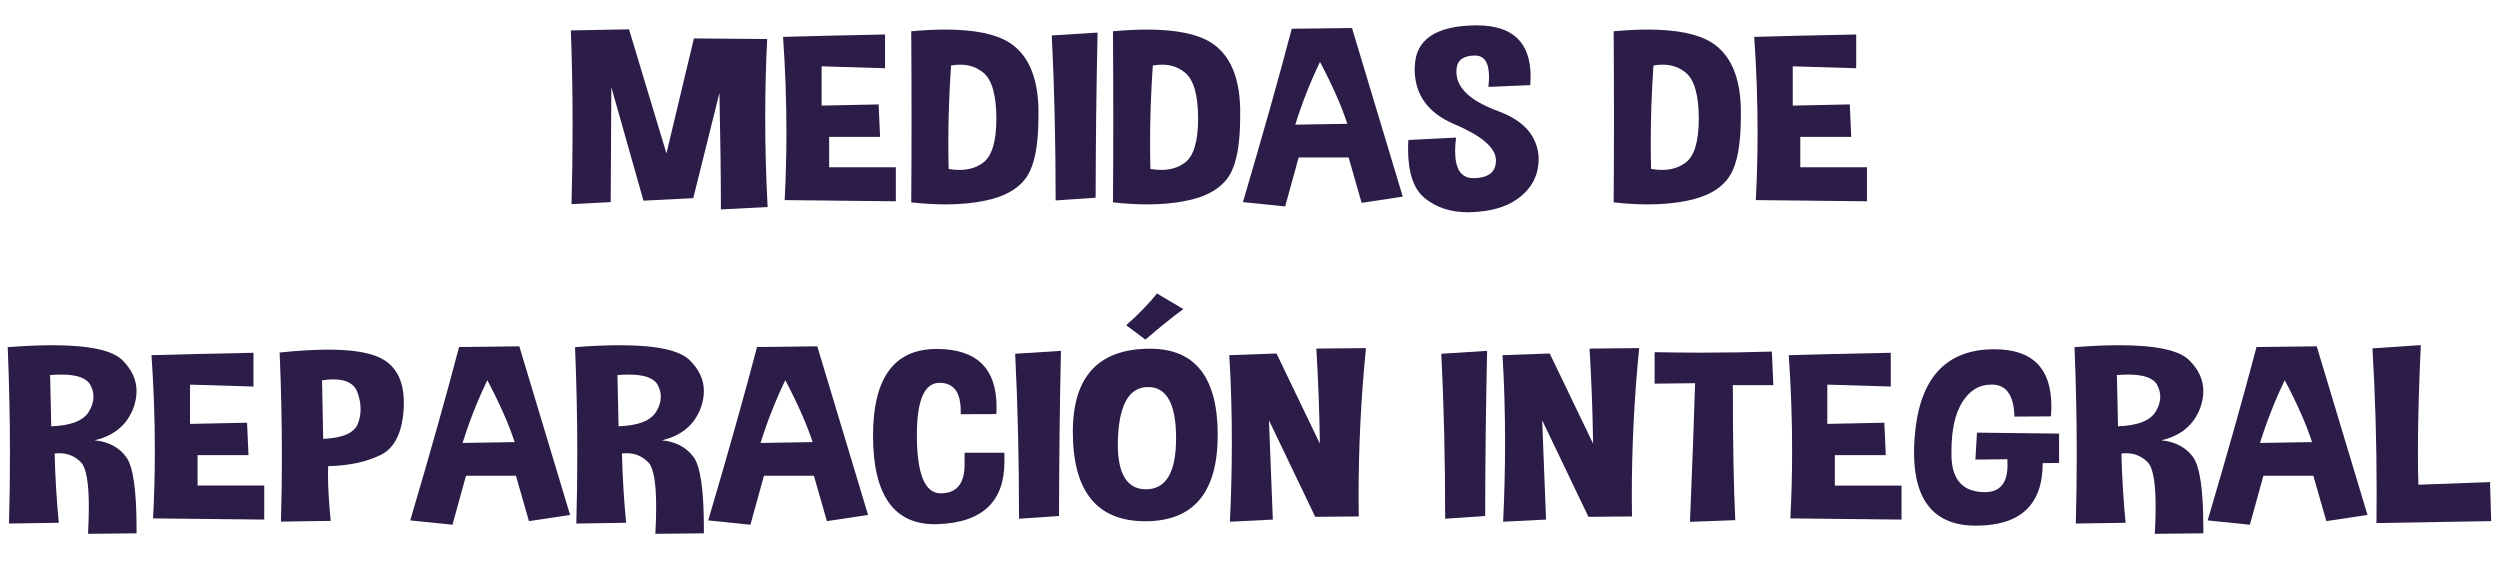 <?xml version="1.0" encoding="utf-8"?>
<!-- Generator: Adobe Illustrator 16.0.0, SVG Export Plug-In . SVG Version: 6.00 Build 0)  -->
<!DOCTYPE svg PUBLIC "-//W3C//DTD SVG 1.1//EN" "http://www.w3.org/Graphics/SVG/1.1/DTD/svg11.dtd">
<svg version="1.1" id="Capa_1" xmlns="http://www.w3.org/2000/svg" xmlns:xlink="http://www.w3.org/1999/xlink" x="0px" y="0px"
	 width="234.221px" height="54.455px" viewBox="0 0 234.221 54.455" enable-background="new 0 0 234.221 54.455"
	 xml:space="preserve">
<g>
	<g>
		<path fill="#2B1C48" d="M58.931,2.748l3.507,11.622l2.573-10.77l6.862,0.057c-0.12,2.431-0.181,4.883-0.181,7.358
			c0,2.76,0.075,5.553,0.226,8.38l-4.379,0.225c0-2.977-0.045-6.615-0.136-10.915l-2.453,9.86l-4.665,0.235l-3.01-10.635
			l-0.06,10.77l-3.672,0.19c0.069-2.46,0.104-4.901,0.104-7.325c0-3.021-0.055-6.005-0.165-8.951L58.931,2.748z"/>
		<path fill="#2B1C48" d="M82.919,3.23v3.163l-5.944-0.179v3.679l5.343-0.111l0.135,3.04h-4.771v2.849h6.246v3.187l-10.414-0.112
			c0.11-2.102,0.165-4.218,0.165-6.35c0-2.954-0.105-5.935-0.315-8.94C75.63,3.388,78.815,3.312,82.919,3.23z"/>
		<path fill="#2B1C48" d="M85.372,18.958c0.02-2.521,0.03-5.115,0.03-7.785c0-2.677-0.011-5.426-0.03-8.245
			c1.153-0.104,2.217-0.157,3.19-0.157c2.708,0,4.705,0.404,5.989,1.212c1.745,1.106,2.658,3.152,2.738,6.136v0.808
			c0,2.558-0.331,4.383-0.993,5.475c-0.732,1.204-2.071,2.004-4.018,2.4c-1.124,0.232-2.357,0.348-3.702,0.348
			C87.574,19.148,86.505,19.085,85.372,18.958z M89.104,6.136c-0.17,2.461-0.256,4.839-0.256,7.135c0,0.868,0.011,1.721,0.03,2.558
			c0.352,0.061,0.688,0.09,1.009,0.09c0.883,0,1.625-0.228,2.227-0.685c0.823-0.612,1.234-1.989,1.234-4.128v-0.045
			c-0.01-2.153-0.411-3.567-1.204-4.24c-0.612-0.509-1.339-0.763-2.182-0.763C89.69,6.058,89.405,6.084,89.104,6.136z"/>
		<path fill="#2B1C48" d="M102.648,18.521l-3.747,0.258c0-5.489-0.121-10.642-0.361-15.458l4.289-0.27
			C102.718,8.129,102.658,13.286,102.648,18.521z"/>
		<path fill="#2B1C48" d="M104.273,18.958c0.02-2.521,0.03-5.115,0.03-7.785c0-2.677-0.011-5.426-0.03-8.245
			c1.153-0.104,2.217-0.157,3.19-0.157c2.708,0,4.705,0.404,5.989,1.212c1.745,1.106,2.658,3.152,2.738,6.136v0.808
			c0,2.558-0.331,4.383-0.993,5.475c-0.732,1.204-2.071,2.004-4.018,2.4c-1.124,0.232-2.357,0.348-3.702,0.348
			C106.476,19.148,105.406,19.085,104.273,18.958z M108.005,6.136c-0.17,2.461-0.256,4.839-0.256,7.135
			c0,0.868,0.011,1.721,0.03,2.558c0.352,0.061,0.688,0.09,1.009,0.09c0.883,0,1.625-0.228,2.227-0.685
			c0.823-0.612,1.234-1.989,1.234-4.128v-0.045c-0.01-2.153-0.411-3.567-1.204-4.24c-0.612-0.509-1.339-0.763-2.182-0.763
			C108.592,6.058,108.307,6.084,108.005,6.136z"/>
		<path fill="#2B1C48" d="M116.448,18.936c1.886-6.387,3.41-11.801,4.574-16.243l5.644-0.067c1.385,4.622,2.97,9.887,4.756,15.795
			l-3.853,0.583l-1.22-4.252h-4.68l-1.265,4.589L116.448,18.936z M126.229,11.6c-0.521-1.616-1.374-3.549-2.559-5.8
			c-0.913,1.892-1.685,3.852-2.317,5.878L126.229,11.6z"/>
		<path fill="#2B1C48" d="M131.948,13.113l4.47-0.224c-0.061,0.463-0.09,0.882-0.09,1.256c0,1.698,0.566,2.547,1.7,2.547h0.061
			c1.374-0.03,2.062-0.576,2.062-1.638v-0.102c-0.051-1.129-1.35-2.236-3.897-3.32c-2.479-1.047-3.718-2.774-3.718-5.183
			c0-0.075,0.005-0.149,0.016-0.225c0.069-2.52,1.966-3.803,5.688-3.848h0.12c3.361,0,5.041,1.597,5.041,4.79
			c0,0.255-0.01,0.523-0.029,0.808l-3.928,0.168c0.039-0.336,0.06-0.646,0.06-0.931c0-1.339-0.437-2.008-1.31-2.008
			c-1.053,0-1.63,0.4-1.73,1.2c-0.01,0.112-0.015,0.225-0.015,0.337c0,0.665,0.266,1.286,0.798,1.861
			c0.611,0.666,1.662,1.275,3.152,1.829s2.53,1.312,3.123,2.277c0.421,0.695,0.632,1.436,0.632,2.221c0,0.3-0.03,0.606-0.091,0.92
			c-0.23,1.13-0.872,2.066-1.926,2.811s-2.468,1.149-4.244,1.217c-0.12,0.008-0.24,0.012-0.361,0.012
			c-1.615,0-2.964-0.441-4.048-1.324c-1.043-0.845-1.564-2.382-1.564-4.61C131.919,13.686,131.929,13.405,131.948,13.113z"/>
		<path fill="#2B1C48" d="M151.181,18.958c0.02-2.521,0.03-5.115,0.03-7.785c0-2.677-0.011-5.426-0.03-8.245
			c1.153-0.104,2.217-0.157,3.19-0.157c2.708,0,4.705,0.404,5.989,1.212c1.745,1.106,2.658,3.152,2.738,6.136v0.808
			c0,2.558-0.331,4.383-0.993,5.475c-0.732,1.204-2.071,2.004-4.018,2.4c-1.124,0.232-2.357,0.348-3.702,0.348
			C153.383,19.148,152.313,19.085,151.181,18.958z M154.912,6.136c-0.17,2.461-0.256,4.839-0.256,7.135
			c0,0.868,0.011,1.721,0.03,2.558c0.352,0.061,0.688,0.09,1.009,0.09c0.883,0,1.625-0.228,2.227-0.685
			c0.823-0.612,1.234-1.989,1.234-4.128v-0.045c-0.01-2.153-0.411-3.567-1.204-4.24c-0.612-0.509-1.339-0.763-2.182-0.763
			C155.499,6.058,155.214,6.084,154.912,6.136z"/>
		<path fill="#2B1C48" d="M173.904,3.23v3.163l-5.944-0.179v3.679l5.343-0.111l0.135,3.04h-4.771v2.849h6.246v3.187l-10.414-0.112
			c0.11-2.102,0.165-4.218,0.165-6.35c0-2.954-0.105-5.935-0.315-8.94C166.615,3.388,169.801,3.312,173.904,3.23z"/>
		<path fill="#2B1C48" d="M0.843,49.048c0.061-2.139,0.09-4.293,0.09-6.462c0-3.32-0.07-6.675-0.21-10.062
			c1.555-0.119,2.949-0.18,4.184-0.18c3.431,0,5.618,0.468,6.561,1.402c0.883,0.875,1.325,1.84,1.325,2.895
			c0,0.479-0.086,0.973-0.256,1.48c-0.582,1.646-1.807,2.688-3.672,3.13c1.304,0.135,2.292,0.658,2.964,1.57
			c0.643,0.883,0.964,3.104,0.964,6.664v0.482l-4.545,0.045c0.05-0.942,0.075-1.788,0.075-2.535c0-2.267-0.246-3.653-0.737-4.162
			c-0.562-0.568-1.229-0.853-2.002-0.853c-0.15,0-0.306,0.011-0.467,0.033c0.061,2.281,0.19,4.442,0.392,6.484L0.843,49.048z
			 M4.695,35.138l0.105,4.801c1.866-0.067,3.05-0.538,3.552-1.413c0.271-0.464,0.406-0.916,0.406-1.357
			c0-0.382-0.101-0.756-0.302-1.122c-0.36-0.636-1.259-0.953-2.693-0.953C5.433,35.093,5.076,35.107,4.695,35.138z"/>
		<path fill="#2B1C48" d="M23.747,33.051v3.163l-5.944-0.179v3.679l5.343-0.111l0.135,3.04H18.51v2.849h6.246v3.187l-10.414-0.112
			c0.11-2.102,0.165-4.218,0.165-6.35c0-2.954-0.105-5.935-0.315-8.94C16.458,33.208,19.644,33.133,23.747,33.051z"/>
		<path fill="#2B1C48" d="M26.32,48.868c0.061-1.967,0.09-3.979,0.09-6.035c0-3.156-0.07-6.424-0.21-9.805
			c1.715-0.18,3.23-0.27,4.545-0.27c2.066,0,3.621,0.225,4.665,0.674c1.615,0.695,2.423,2.12,2.423,4.273v0.37
			c-0.101,2.363-0.818,3.876-2.152,4.538s-2.979,1.016-4.936,1.06c-0.011,0.232-0.016,0.472-0.016,0.719
			c0,1.241,0.085,2.711,0.256,4.408L26.32,48.868z M30.173,35.631l0.105,5.485c1.866-0.074,2.959-0.571,3.28-1.491
			c0.15-0.419,0.226-0.849,0.226-1.29c0-0.517-0.1-1.048-0.301-1.594c-0.301-0.8-1.054-1.2-2.257-1.2
			C30.905,35.541,30.554,35.571,30.173,35.631z"/>
		<path fill="#2B1C48" d="M38.436,48.756c1.886-6.387,3.41-11.801,4.574-16.243l5.644-0.067c1.385,4.622,2.97,9.887,4.756,15.795
			l-3.853,0.583l-1.22-4.252h-4.68l-1.265,4.589L38.436,48.756z M48.217,41.42c-0.521-1.616-1.374-3.549-2.559-5.8
			c-0.913,1.892-1.685,3.852-2.317,5.878L48.217,41.42z"/>
		<path fill="#2B1C48" d="M53.995,49.048c0.061-2.139,0.09-4.293,0.09-6.462c0-3.32-0.07-6.675-0.21-10.062
			c1.555-0.119,2.949-0.18,4.184-0.18c3.431,0,5.618,0.468,6.561,1.402c0.883,0.875,1.325,1.84,1.325,2.895
			c0,0.479-0.086,0.973-0.256,1.48c-0.582,1.646-1.807,2.688-3.672,3.13c1.304,0.135,2.292,0.658,2.964,1.57
			c0.643,0.883,0.964,3.104,0.964,6.664v0.482l-4.545,0.045c0.05-0.942,0.075-1.788,0.075-2.535c0-2.267-0.246-3.653-0.737-4.162
			c-0.562-0.568-1.229-0.853-2.002-0.853c-0.15,0-0.306,0.011-0.467,0.033c0.061,2.281,0.19,4.442,0.392,6.484L53.995,49.048z
			 M57.848,35.138l0.105,4.801c1.866-0.067,3.05-0.538,3.552-1.413c0.271-0.464,0.406-0.916,0.406-1.357
			c0-0.382-0.101-0.756-0.302-1.122c-0.36-0.636-1.259-0.953-2.693-0.953C58.585,35.093,58.229,35.107,57.848,35.138z"/>
		<path fill="#2B1C48" d="M66.351,48.756c1.886-6.387,3.41-11.801,4.574-16.243l5.644-0.067c1.385,4.622,2.97,9.887,4.756,15.795
			l-3.853,0.583l-1.22-4.252h-4.68l-1.265,4.589L66.351,48.756z M76.132,41.42c-0.521-1.616-1.374-3.549-2.559-5.8
			c-0.913,1.892-1.685,3.852-2.317,5.878L76.132,41.42z"/>
		<path fill="#2B1C48" d="M93.349,38.795l-3.341,0.011v-0.303c0-1.758-0.662-2.637-1.987-2.637c-1.414,0-2.121,1.623-2.121,4.869
			c0,3.657,0.742,5.485,2.227,5.485h0.016c1.484-0.007,2.227-0.904,2.227-2.692v-1.11h3.732v0.841c0,3.725-2.052,5.673-6.155,5.845
			c-0.12,0.008-0.24,0.012-0.36,0.012c-3.863,0-5.794-2.768-5.794-8.302c0-5.414,1.986-8.121,5.959-8.121
			c3.742,0,5.613,1.81,5.613,5.429C93.363,38.339,93.358,38.562,93.349,38.795z"/>
		<path fill="#2B1C48" d="M99.218,48.341l-3.747,0.258c0-5.489-0.121-10.642-0.361-15.458l4.289-0.27
			C99.287,37.949,99.228,43.106,99.218,48.341z"/>
		<path fill="#2B1C48" d="M107.75,32.67c4.224,0,6.336,2.691,6.336,8.076c0,5.393-2.263,8.089-6.787,8.089
			c-4.525,0-6.787-2.794-6.787-8.38C100.512,35.265,102.924,32.67,107.75,32.67z M104.74,41.049
			c-0.01,0.195-0.016,0.382-0.016,0.562c0,2.819,0.883,4.229,2.649,4.229c1.876,0,2.813-1.596,2.813-4.79
			c0-3.192-0.872-4.79-2.618-4.79C105.813,36.259,104.87,37.856,104.74,41.049z M105.508,30.471c1.174-1.039,2.137-2.03,2.89-2.973
			l2.468,1.458c-1.063,0.778-2.248,1.731-3.552,2.861L105.508,30.471z"/>
		<path fill="#2B1C48" d="M115.229,48.88c0.121-2.559,0.181-5.049,0.181-7.472c0-2.797-0.08-5.508-0.24-8.133l4.424-0.157
			l4.063,8.447c-0.04-2.901-0.15-5.871-0.331-8.907l4.65-0.045c-0.462,4.585-0.692,9.214-0.692,13.888
			c0,0.629,0.005,1.257,0.015,1.885l-4.078,0.034l-4.334-9.042c0.13,3.336,0.251,6.436,0.361,9.3L115.229,48.88z"/>
		<path fill="#2B1C48" d="M139.143,48.341l-3.747,0.258c0-5.489-0.121-10.642-0.361-15.458l4.289-0.27
			C139.212,37.949,139.152,43.106,139.143,48.341z"/>
		<path fill="#2B1C48" d="M140.827,48.88c0.121-2.559,0.181-5.049,0.181-7.472c0-2.797-0.08-5.508-0.24-8.133l4.424-0.157
			l4.063,8.447c-0.04-2.901-0.15-5.871-0.331-8.907l4.65-0.045c-0.462,4.585-0.692,9.214-0.692,13.888
			c0,0.629,0.005,1.257,0.015,1.885l-4.078,0.034l-4.334-9.042c0.13,3.336,0.251,6.436,0.361,9.3L140.827,48.88z"/>
		<path fill="#2B1C48" d="M155.019,35.945v-2.95c1.475,0.029,2.935,0.045,4.379,0.045c2.247,0,4.449-0.034,6.606-0.102l0.136,3.142
			h-3.793c0,5.317,0.075,9.535,0.227,12.653l-4.244,0.157c0.221-5.31,0.381-9.64,0.481-12.99L155.019,35.945z"/>
		<path fill="#2B1C48" d="M177.141,33.051v3.163l-5.944-0.179v3.679l5.343-0.111l0.135,3.04h-4.771v2.849h6.246v3.187l-10.414-0.112
			c0.11-2.102,0.165-4.218,0.165-6.35c0-2.954-0.105-5.935-0.315-8.94C169.852,33.208,173.037,33.133,177.141,33.051z"/>
		<path fill="#2B1C48" d="M192.145,39.008l-3.416,0.022c-0.051-1.899-0.692-2.898-1.927-2.995h-0.271
			c-1.104,0-1.997,0.542-2.679,1.626c-0.683,1.085-1.023,2.622-1.023,4.611v0.493c0.06,2.229,1.108,3.343,3.146,3.343
			c1.404,0,2.106-0.853,2.106-2.558c0-0.172-0.005-0.348-0.015-0.527l-2.995,0.034l0.15-2.524l7.69,0.09v2.748l-1.535,0.022
			c0,3.904-2.087,5.856-6.261,5.856c-3.862,0-5.794-2.296-5.794-6.889c0-0.381,0.016-0.781,0.046-1.2
			c0.351-5.392,2.653-8.2,6.907-8.425c0.21-0.007,0.411-0.011,0.602-0.011c3.542,0,5.312,1.78,5.312,5.34
			C192.189,38.364,192.174,38.679,192.145,39.008z"/>
		<path fill="#2B1C48" d="M194.477,49.048c0.061-2.139,0.09-4.293,0.09-6.462c0-3.32-0.07-6.675-0.21-10.062
			c1.555-0.119,2.949-0.18,4.184-0.18c3.431,0,5.618,0.468,6.561,1.402c0.883,0.875,1.325,1.84,1.325,2.895
			c0,0.479-0.086,0.973-0.256,1.48c-0.582,1.646-1.807,2.688-3.672,3.13c1.304,0.135,2.292,0.658,2.964,1.57
			c0.643,0.883,0.964,3.104,0.964,6.664v0.482l-4.545,0.045c0.05-0.942,0.075-1.788,0.075-2.535c0-2.267-0.246-3.653-0.737-4.162
			c-0.562-0.568-1.229-0.853-2.002-0.853c-0.15,0-0.306,0.011-0.467,0.033c0.061,2.281,0.19,4.442,0.392,6.484L194.477,49.048z
			 M198.329,35.138l0.105,4.801c1.866-0.067,3.05-0.538,3.552-1.413c0.271-0.464,0.406-0.916,0.406-1.357
			c0-0.382-0.101-0.756-0.302-1.122c-0.36-0.636-1.259-0.953-2.693-0.953C199.066,35.093,198.71,35.107,198.329,35.138z"/>
		<path fill="#2B1C48" d="M206.832,48.756c1.886-6.387,3.41-11.801,4.574-16.243l5.644-0.067c1.385,4.622,2.97,9.887,4.756,15.795
			l-3.853,0.583l-1.22-4.252h-4.68l-1.265,4.589L206.832,48.756z M216.613,41.42c-0.521-1.616-1.374-3.549-2.559-5.8
			c-0.913,1.892-1.685,3.852-2.317,5.878L216.613,41.42z"/>
		<path fill="#2B1C48" d="M226.802,32.333c-0.181,3.896-0.271,7.235-0.271,10.018c0,1.106,0.015,2.128,0.045,3.062l6.712-0.247
			l0.105,3.657l-10.745,0.18c0.01-0.987,0.015-1.971,0.015-2.95c0-4.495-0.13-8.967-0.391-13.417L226.802,32.333z"/>
	</g>
</g>
</svg>
